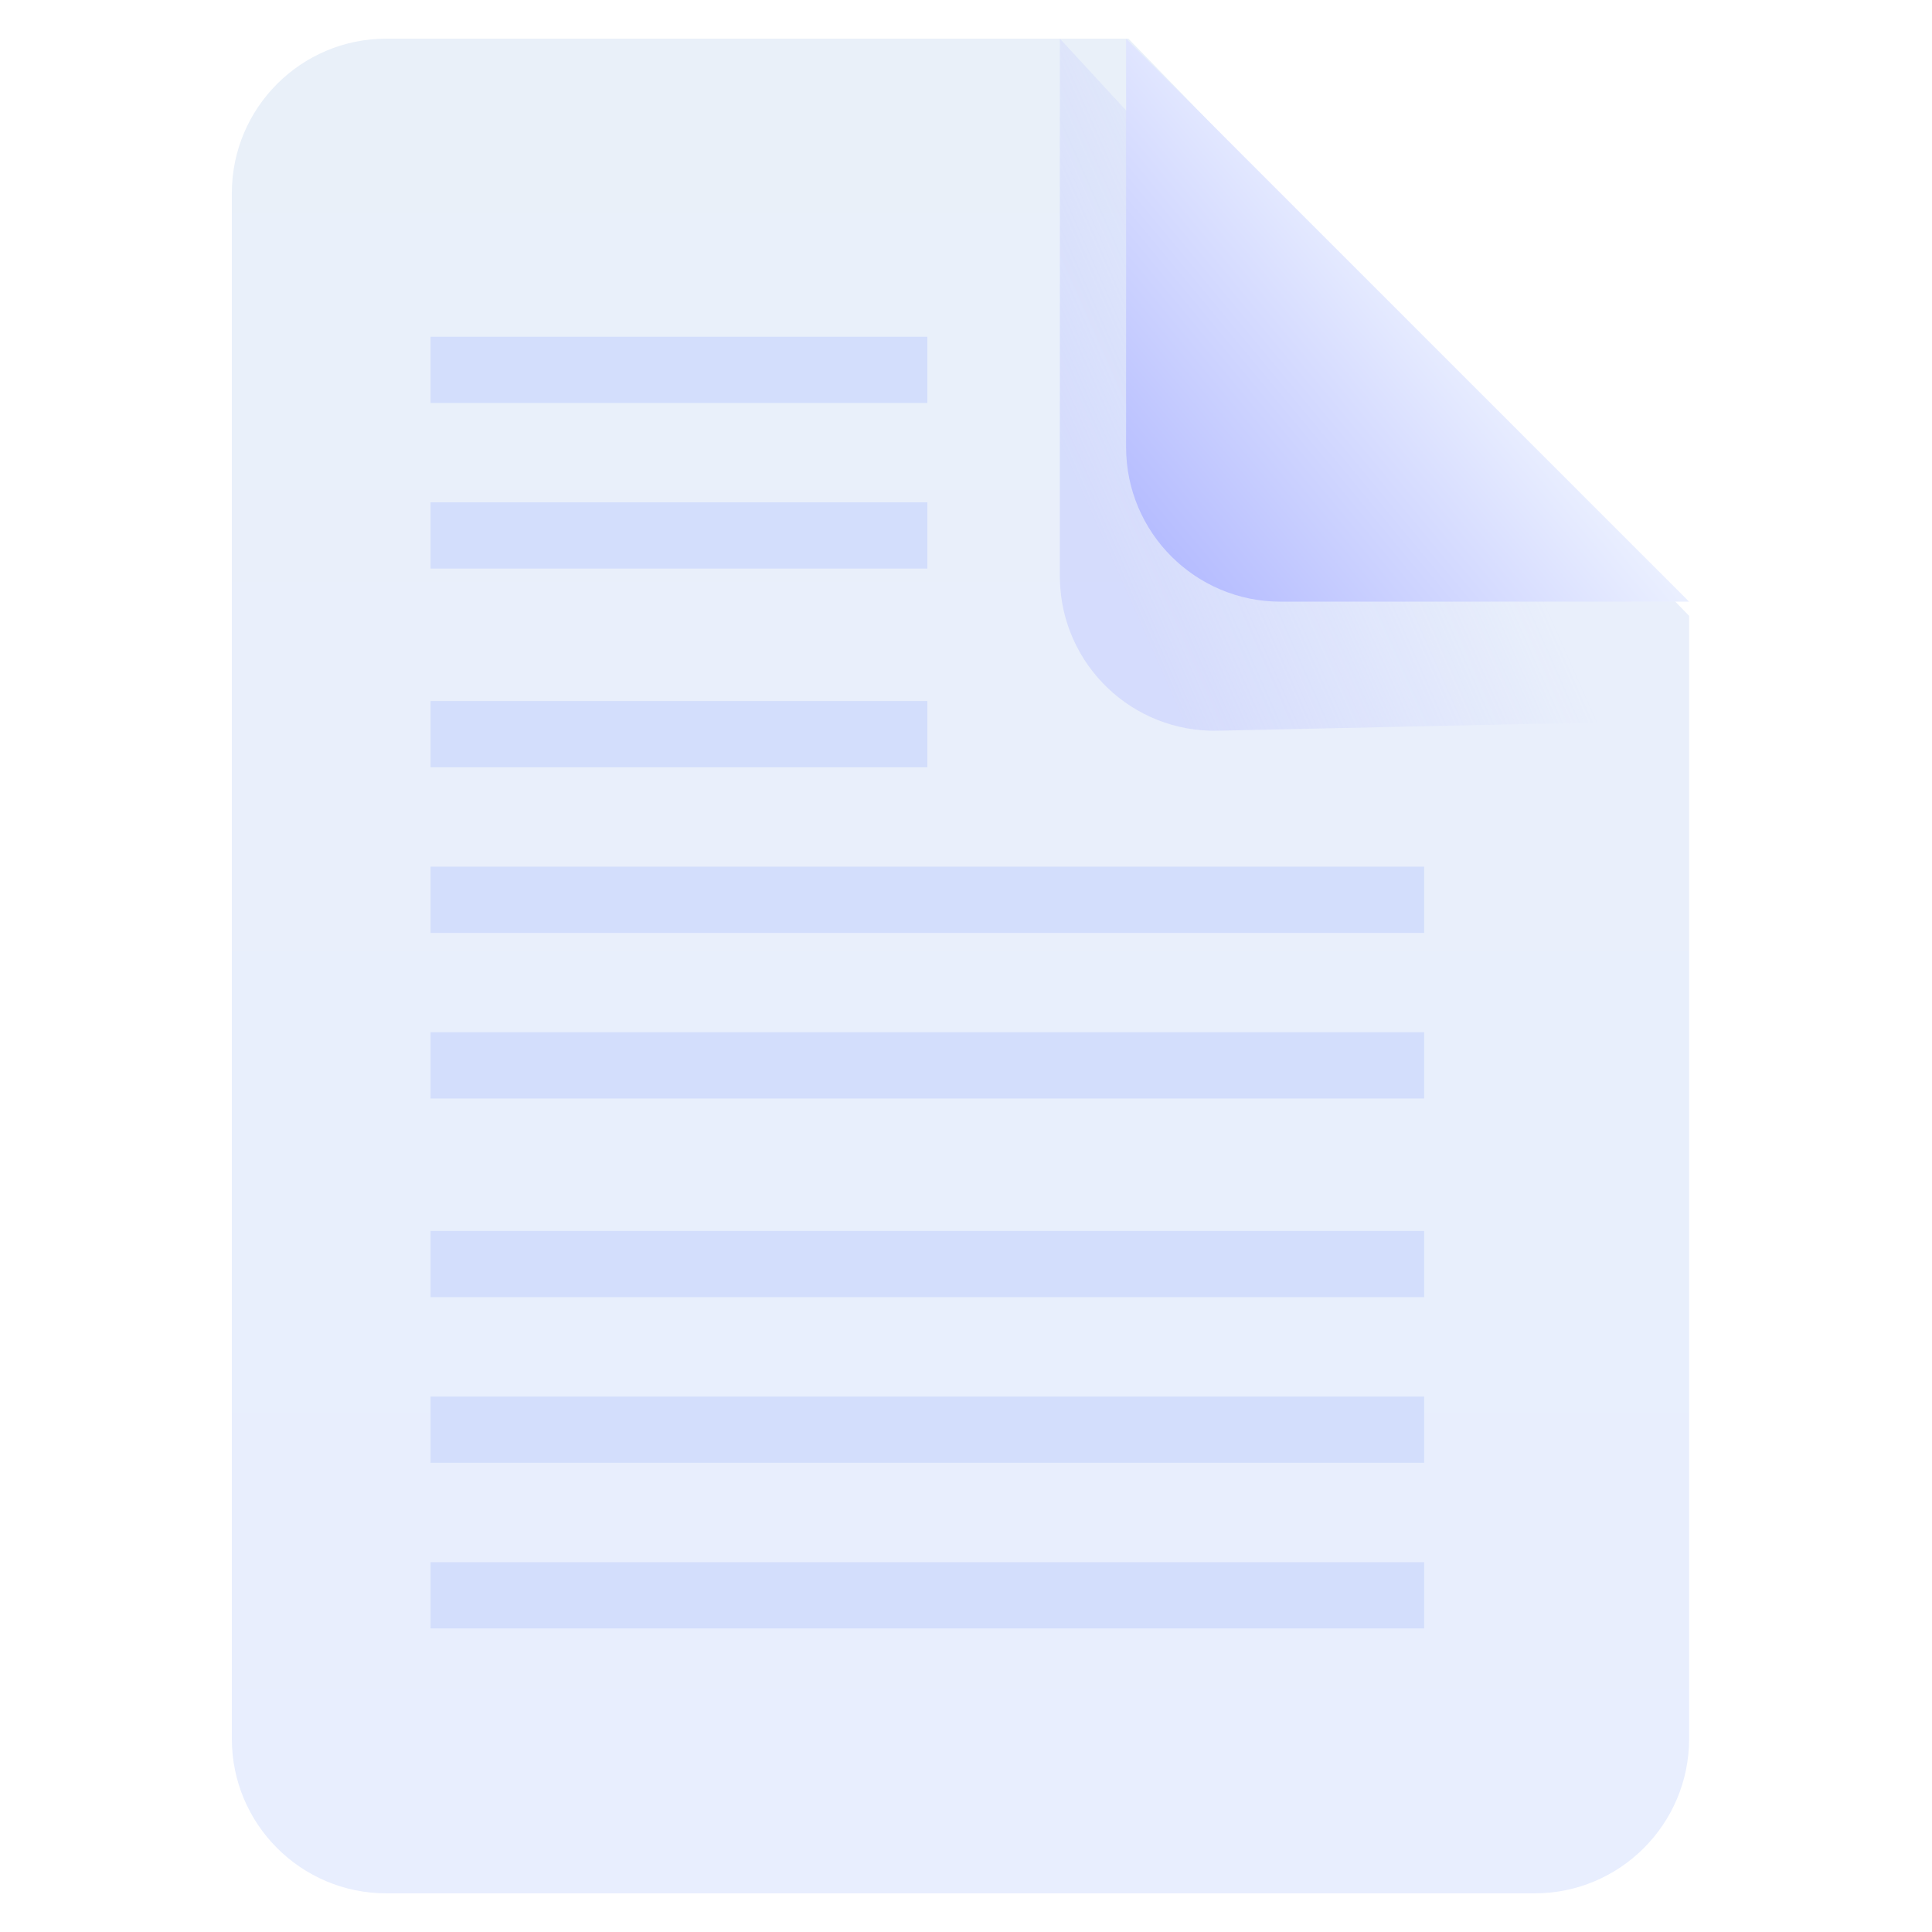 <?xml version="1.0" encoding="UTF-8"?>
<svg width="50px" height="50px" viewBox="0 0 50 50" version="1.1" xmlns="http://www.w3.org/2000/svg" xmlns:xlink="http://www.w3.org/1999/xlink">
    <title>img/文件</title>
    <defs>
        <rect id="path-1" x="0" y="0" width="50" height="50"></rect>
        <linearGradient x1="50%" y1="0%" x2="50%" y2="98.411%" id="linearGradient-3">
            <stop stop-color="#E9F0F9" offset="0%"></stop>
            <stop stop-color="#E8EEFE" offset="100%"></stop>
        </linearGradient>
        <linearGradient x1="73.665%" y1="74.113%" x2="20.328%" y2="100%" id="linearGradient-4">
            <stop stop-color="#B4BDFF" stop-opacity="0" offset="0%"></stop>
            <stop stop-color="#B5BCFF" stop-opacity="0.377" offset="100%"></stop>
        </linearGradient>
        <filter x="-73.7%" y="-66.7%" width="247.4%" height="232.8%" filterUnits="objectBoundingBox" id="filter-5">
            <feGaussianBlur stdDeviation="4" in="SourceGraphic"></feGaussianBlur>
        </filter>
        <linearGradient x1="67.154%" y1="55.606%" x2="13.752%" y2="100%" id="linearGradient-6">
            <stop stop-color="#EDF2FF" offset="0%"></stop>
            <stop stop-color="#B5BCFF" offset="100%"></stop>
        </linearGradient>
    </defs>
    <g id="雅意0426-浅色" stroke="none" stroke-width="1" fill="none" fill-rule="evenodd">
        <g id="切图整理" transform="translate(-268, -576)">
            <g id="编组" transform="translate(268, 576)">
                <mask id="mask-2" fill="white">
                    <use xlink:href="#path-1"></use>
                </mask>
                <g id="蒙版"></g>
                <g mask="url(#mask-2)">
                    <g transform="translate(6, 1)">
                        <path d="M4,0 L23.203,0 L23.203,0 L37.714,14.938 L37.714,44 C37.714,46.209 35.923,48 33.714,48 L4,48 C1.791,48 2.705415e-16,46.209 0,44 L0,4 C-2.705415e-16,1.791 1.791,4.05812251e-16 4,0 Z" id="矩形" fill="url(#linearGradient-3)"></path>
                        <path d="M5.143,12 L18,12 L18,13.714 L5.143,13.714 L5.143,12 Z M5.143,7.714 L18,7.714 L18,9.429 L5.143,9.429 L5.143,7.714 Z M5.143,17.143 L18,17.143 L18,18.857 L5.143,18.857 L5.143,17.143 Z M5.143,30.857 L30.857,30.857 L30.857,32.571 L5.143,32.571 L5.143,30.857 Z M5.143,35.143 L30.857,35.143 L30.857,36.857 L5.143,36.857 L5.143,35.143 Z M5.143,39.429 L30.857,39.429 L30.857,41.143 L5.143,41.143 L5.143,39.429 Z M5.143,25.714 L30.857,25.714 L30.857,27.429 L5.143,27.429 L5.143,25.714 Z M5.143,21.429 L30.857,21.429 L30.857,23.143 L5.143,23.143 L5.143,21.429 Z" id="形状结合" fill="#D3DEFC"></path>
                        <path d="M21.429,0 L37.714,17.645 L25.516,17.911 C23.307,17.959 21.478,16.208 21.43,13.999 C21.429,13.97 21.429,13.941 21.429,13.912 L21.429,0 L21.429,0 Z" id="矩形" fill="url(#linearGradient-4)" filter="url(#filter-5)"></path>
                        <path d="M23.143,0 L37.714,14.571 L27.143,14.571 C24.934,14.571 23.143,12.781 23.143,10.571 L23.143,0 L23.143,0 Z" id="矩形" fill="url(#linearGradient-6)"></path>
                    </g>
                </g>
            </g>
        </g>
    </g>
</svg>